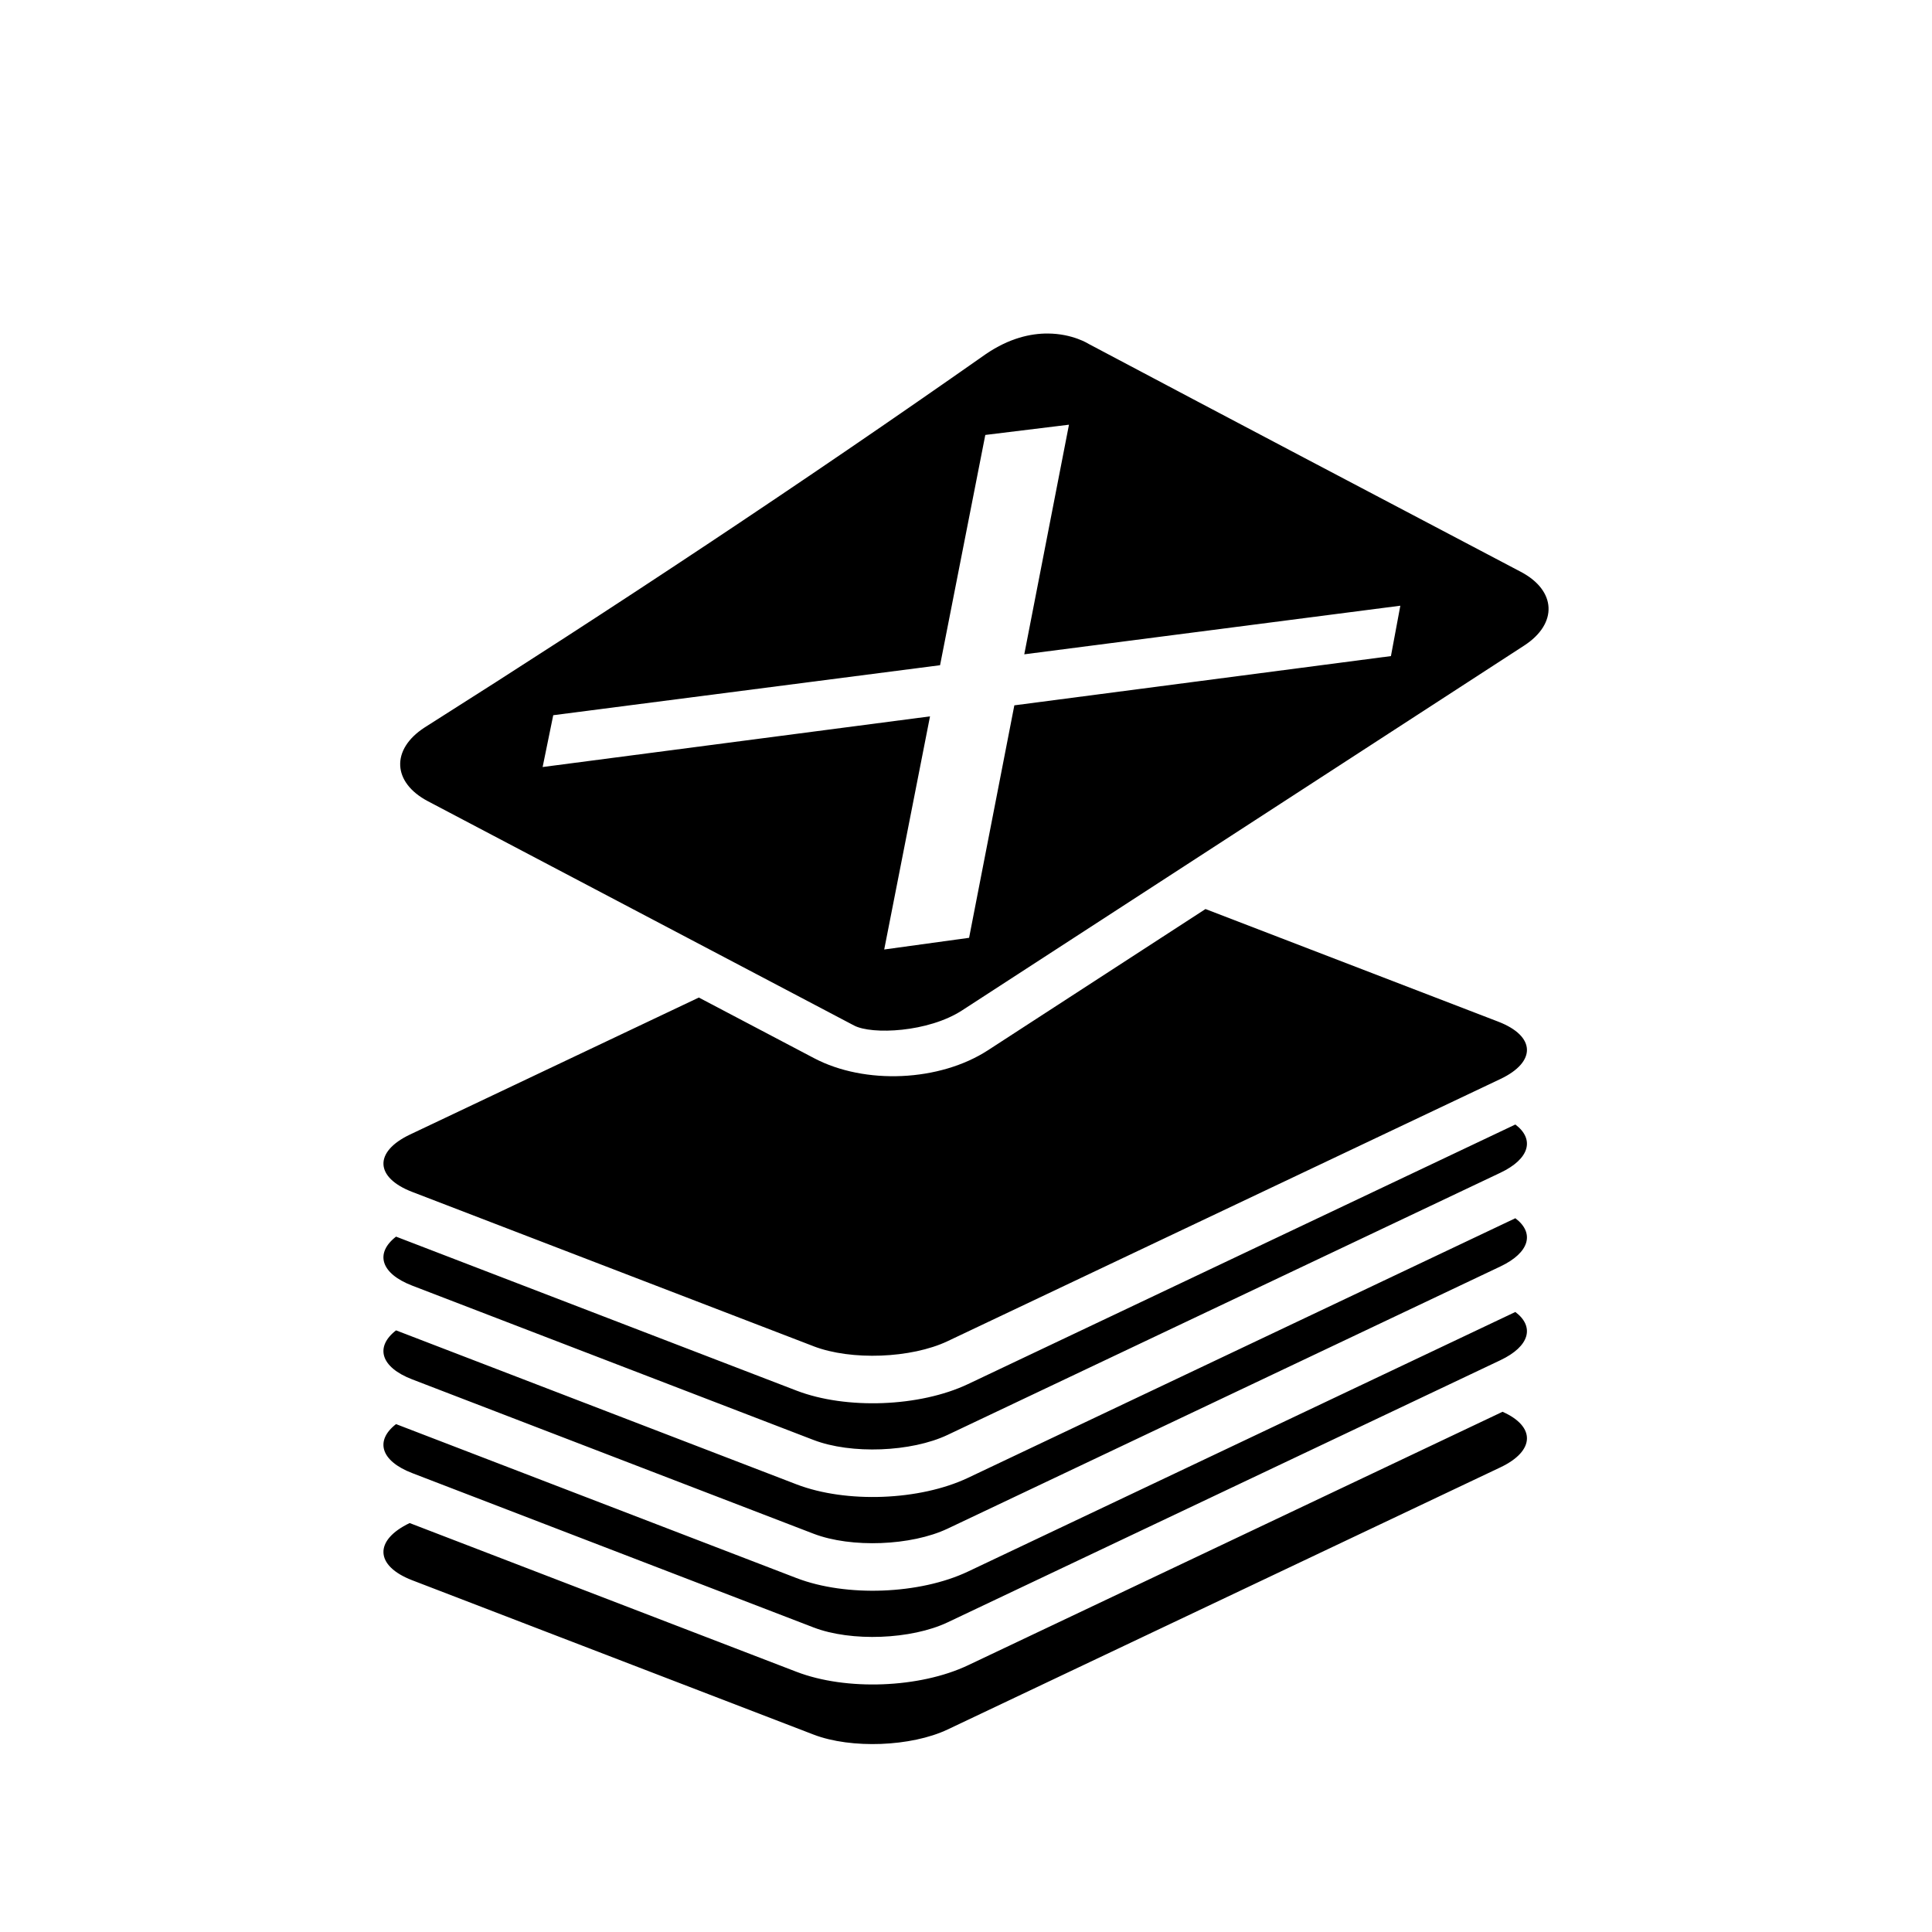 <svg xmlns="http://www.w3.org/2000/svg" width="100%" height="100%" viewBox="0 0 583.68 583.68"><path d="M316.533 100.76c-5.164-0.024-11.614 1.387-18.687 6.205-55.605 39.039-112.172 76.494-169.584 112.826-10.2 6.621-9.75 16.6 1.017 22.27l128.75 67.761c5.384 2.835 22.414 2.056 32.614-4.564l169.834-110.232c10.199-6.622 9.75-16.598-1.014-22.268-44.669-23.51-85.78-45.116-130.578-68.865 0 0-4.803-3.099-12.352-3.133z m6.416 27.547l-13.504 69.37 113.612-14.685-2.84 15.22-113.773 14.878-13.672 70.232-25.643 3.53 13.838-70.43-117.033 15.305 3.205-15.655 116.865-15.105 13.668-69.565 25.277-3.095z m41.246 146.324l-65.74 42.674c-14.563 9.45-37.135 10.479-52.5 2.389L211.13 301.37l-87.236 41.375c-10.983 5.203-10.69 12.999 0.66 17.354l121.242 46.617v0.006c11.35 4.368 29.494 3.66 40.477-1.535l166.992-79.196c10.985-5.194 10.68-12.996-0.664-17.353l-88.405-34.008z m93.614 65.094l-165.393 78.44c-14.544 6.88-36.751 7.734-51.775 1.958L119.65 373.6c-6.4 4.962-4.722 11.122 4.902 14.812l121.242 46.625h0.002c11.349 4.363 29.494 3.663 40.477-1.533l166.992-79.193c8.922-4.218 10.398-10.162 4.543-14.586z m0 28.318l-165.393 78.44c-14.544 6.874-36.751 7.729-51.775 1.959L119.65 401.918c-6.4 4.963-4.722 11.125 4.902 14.815l121.242 46.625h0.002c11.349 4.362 29.494 3.66 40.477-1.534l166.992-79.2c8.922-4.22 10.398-10.165 4.543-14.58z m-0.002 28.32l-165.393 78.434c-14.544 6.88-36.75 7.735-51.773 1.959L119.65 430.24c-6.4 4.96-4.721 11.119 4.902 14.809l121.242 46.623v-0.002c11.35 4.37 29.494 3.663 40.477-1.533l166.994-79.193c8.922-4.22 10.396-10.164 4.54-14.58z m-3.871 30.153l-161.522 76.6c-14.544 6.88-36.75 7.737-51.773 1.96L123.764 460.133c-10.853 5.201-10.52 12.949 0.789 17.289l121.24 46.62h0.002c11.35 4.366 29.492 3.66 40.475-1.534l166.996-79.193c10.534-4.98 10.684-12.363 0.67-16.8z" /></svg>